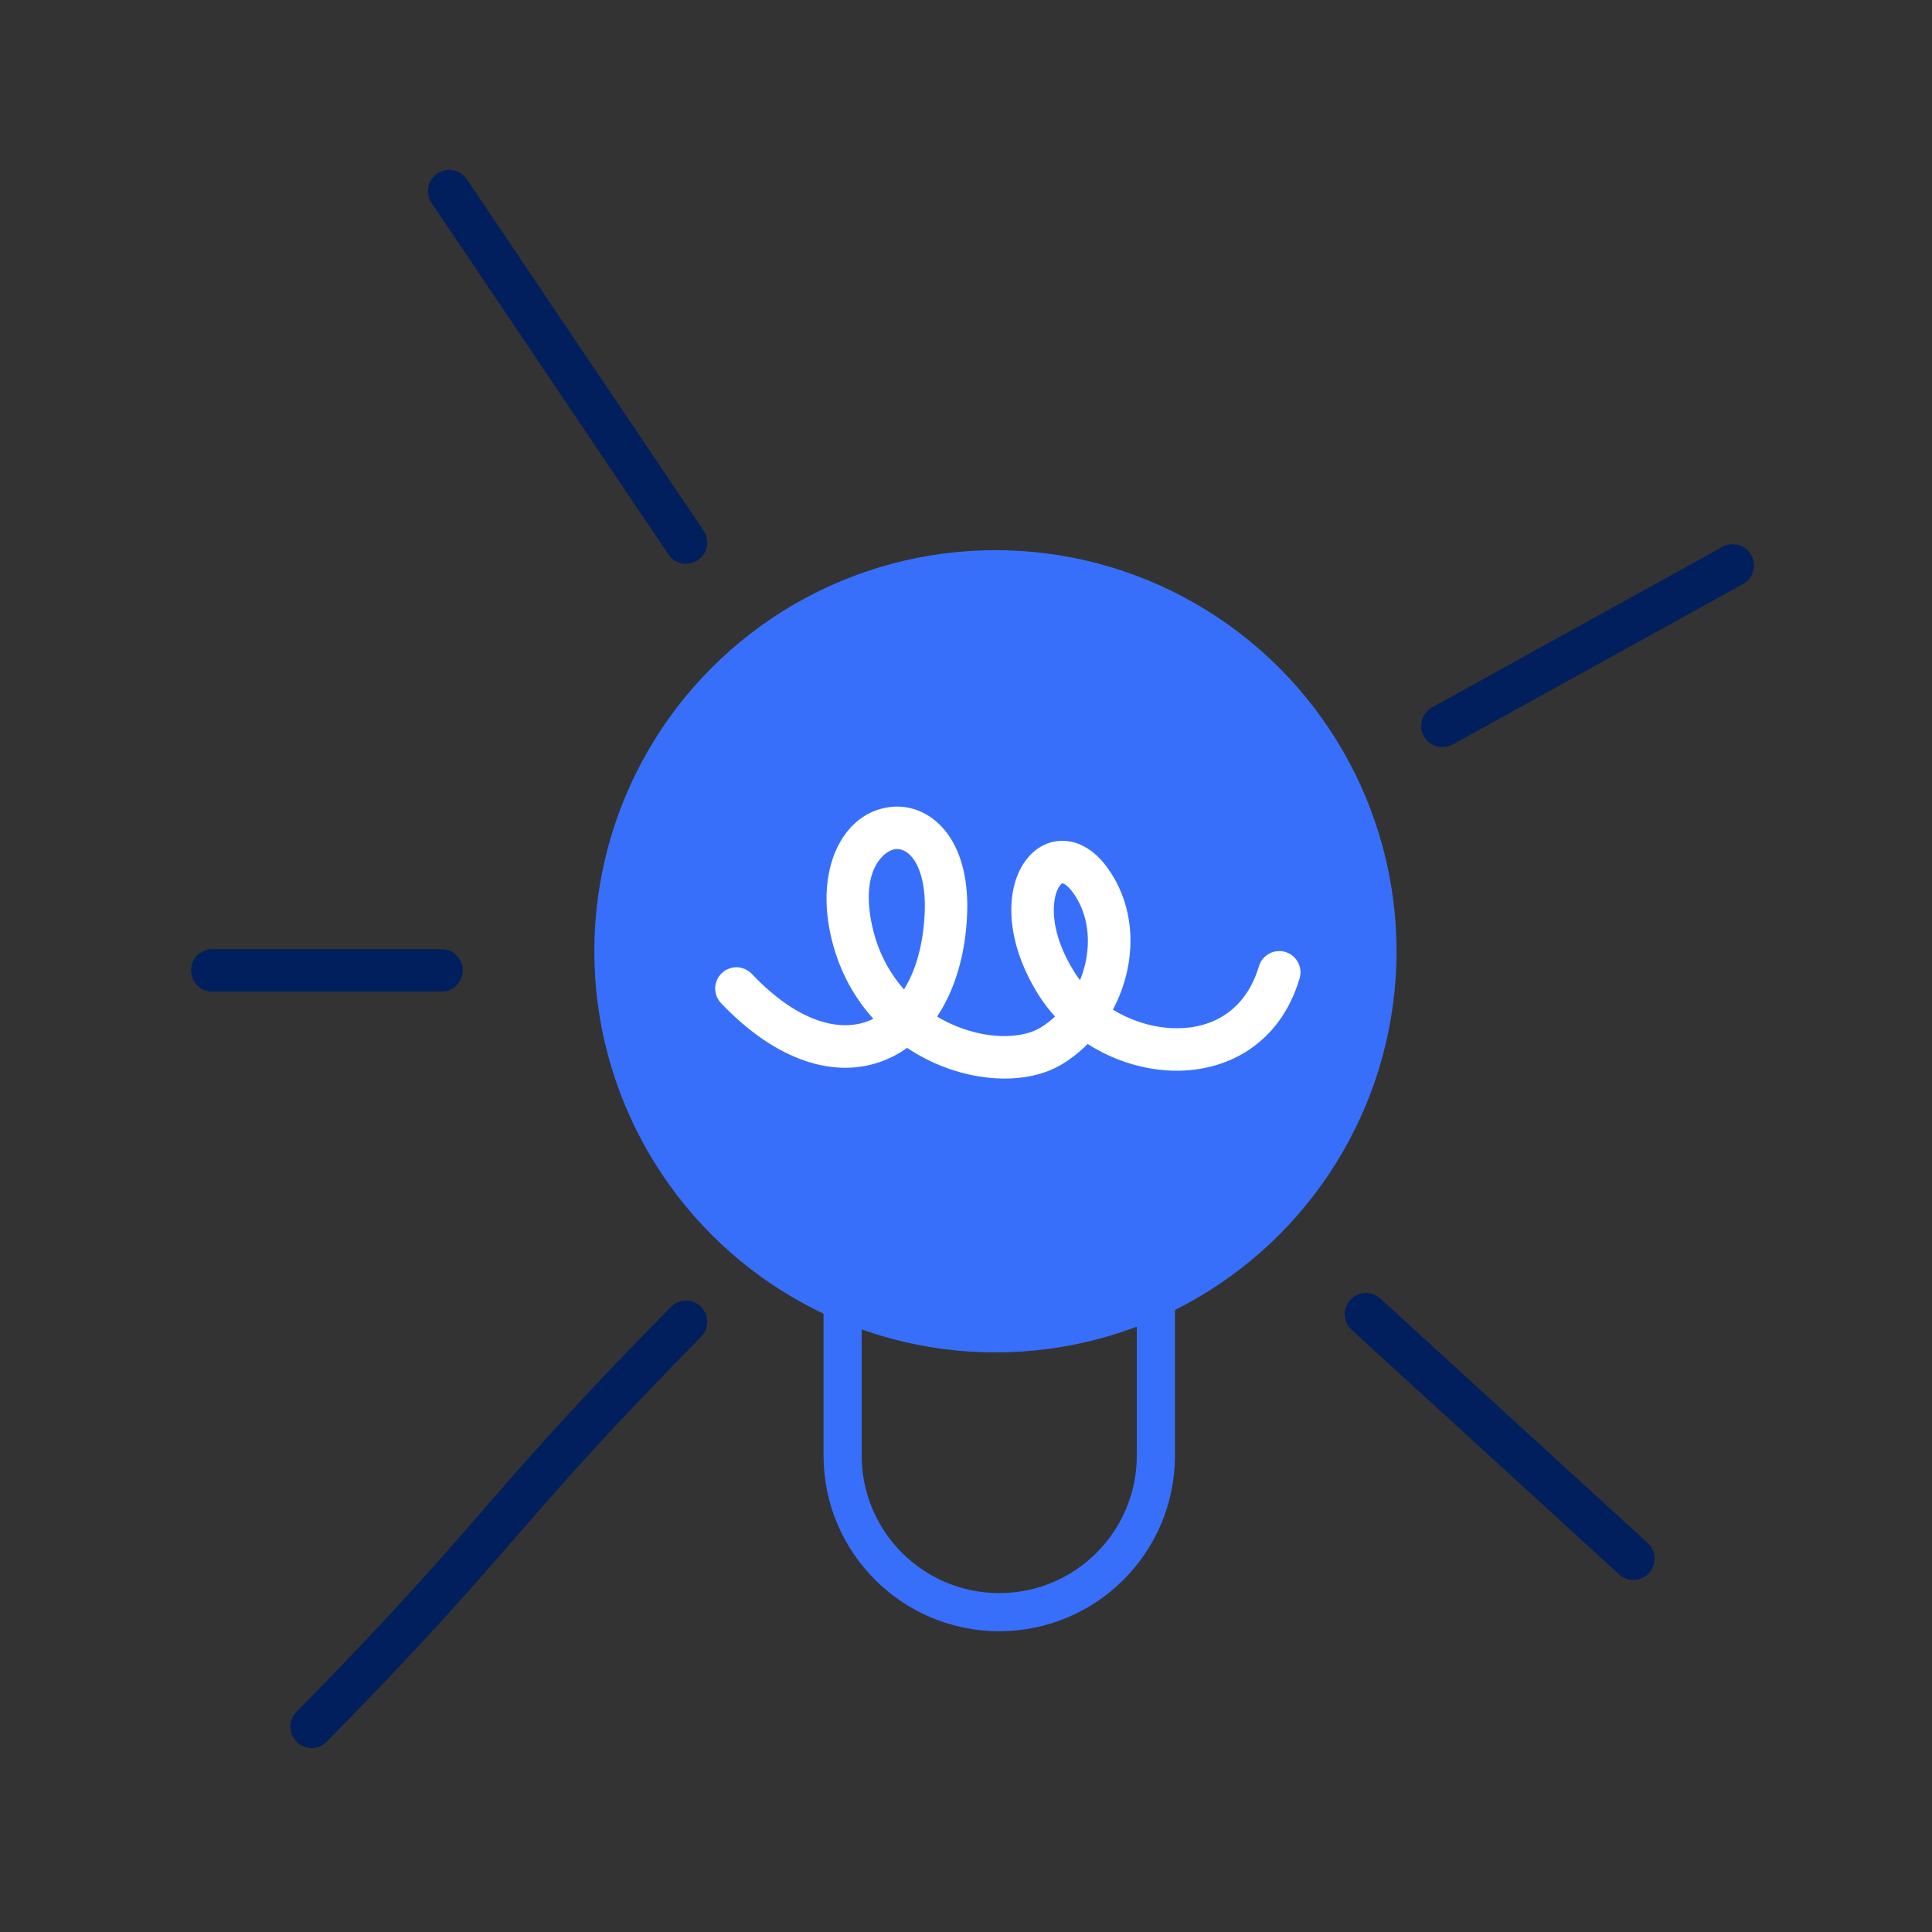 <svg width="91" height="91" viewBox="0 0 91 91" fill="none" xmlns="http://www.w3.org/2000/svg">
<rect x="0" y="0" width="91" height="91" fill="#333333" stroke="none"/>
<path d="M32.312 25.554L21.156 9" stroke="#001F5C" stroke-width="2" stroke-linecap="round" stroke-linejoin="round"/>
<path d="M67.939 34.191L81.614 26.634" stroke="#001F5C" stroke-width="2" stroke-linecap="round" stroke-linejoin="round"/>
<path d="M64.34 61.9L76.935 73.416" stroke="#001F5C" stroke-width="2" stroke-linecap="round" stroke-linejoin="round"/>
<path d="M32.312 62.26C23.317 71.395 23.673 72.198 14.678 81.333" stroke="#001F5C" stroke-width="2" stroke-linecap="round" stroke-linejoin="round"/>
<path d="M20.796 45.706H10" stroke="#001F5C" stroke-width="2" stroke-linecap="round" stroke-linejoin="round"/>
<path fill-rule="evenodd" clip-rule="evenodd" d="M38.791 61.589V68.558C38.791 73.128 42.496 76.833 47.066 76.833C51.637 76.833 55.342 73.128 55.342 68.558V61.38C54.765 61.724 54.165 62.033 53.546 62.306V68.558C53.546 72.136 50.645 75.037 47.066 75.037C43.488 75.037 40.587 72.136 40.587 68.558V62.459C39.969 62.204 39.369 61.913 38.791 61.589Z" fill="#386FFA"/>
<circle cx="46.886" cy="44.807" r="18.893" fill="#386FFA"/>
<path d="M35.412 45.872C35.031 45.472 34.398 45.455 33.998 45.836C33.597 46.216 33.581 46.849 33.962 47.25L35.412 45.872ZM51.367 41.48L52.181 40.899L51.367 41.48ZM49.773 46.343L48.928 46.877L49.773 46.343ZM61.214 46.081C61.371 45.552 61.07 44.995 60.54 44.838C60.011 44.681 59.454 44.982 59.297 45.512L61.214 46.081ZM33.962 47.25C36.516 49.937 39.324 50.891 41.69 49.929C44.017 48.983 45.386 46.389 45.548 43.172L43.551 43.071C43.409 45.874 42.259 47.538 40.937 48.076C39.653 48.598 37.682 48.261 35.412 45.872L33.962 47.25ZM45.548 43.172C45.632 41.522 45.303 40.2 44.639 39.284C43.959 38.347 42.944 37.877 41.895 38.015C39.765 38.296 38.501 40.72 39.065 43.741L41.031 43.374C40.563 40.863 41.702 40.058 42.157 39.998C42.4 39.966 42.723 40.048 43.02 40.458C43.332 40.889 43.62 41.71 43.551 43.071L45.548 43.172ZM39.065 43.741C39.646 46.857 41.616 48.917 43.791 49.965C45.904 50.983 48.401 51.123 50.061 50.104L49.015 48.4C48.13 48.943 46.398 49.001 44.66 48.164C42.985 47.357 41.481 45.789 41.031 43.374L39.065 43.741ZM50.061 50.104C53.024 48.287 54.335 43.917 52.181 40.899L50.553 42.062C51.933 43.995 51.143 47.094 49.015 48.4L50.061 50.104ZM52.181 40.899C51.629 40.127 50.863 39.568 49.956 39.605C49.035 39.643 48.379 40.278 48.029 40.994C47.33 42.423 47.516 44.643 48.928 46.877L50.619 45.809C49.442 43.947 49.528 42.48 49.825 41.873C49.972 41.572 50.088 41.601 50.039 41.603C50.003 41.605 50.208 41.578 50.553 42.062L52.181 40.899ZM48.928 46.877C50.324 49.087 52.884 50.397 55.329 50.432C57.845 50.468 60.304 49.142 61.214 46.081L59.297 45.512C58.675 47.603 57.098 48.457 55.358 48.432C53.547 48.406 51.632 47.414 50.619 45.809L48.928 46.877Z" fill="white"/>
</svg>

